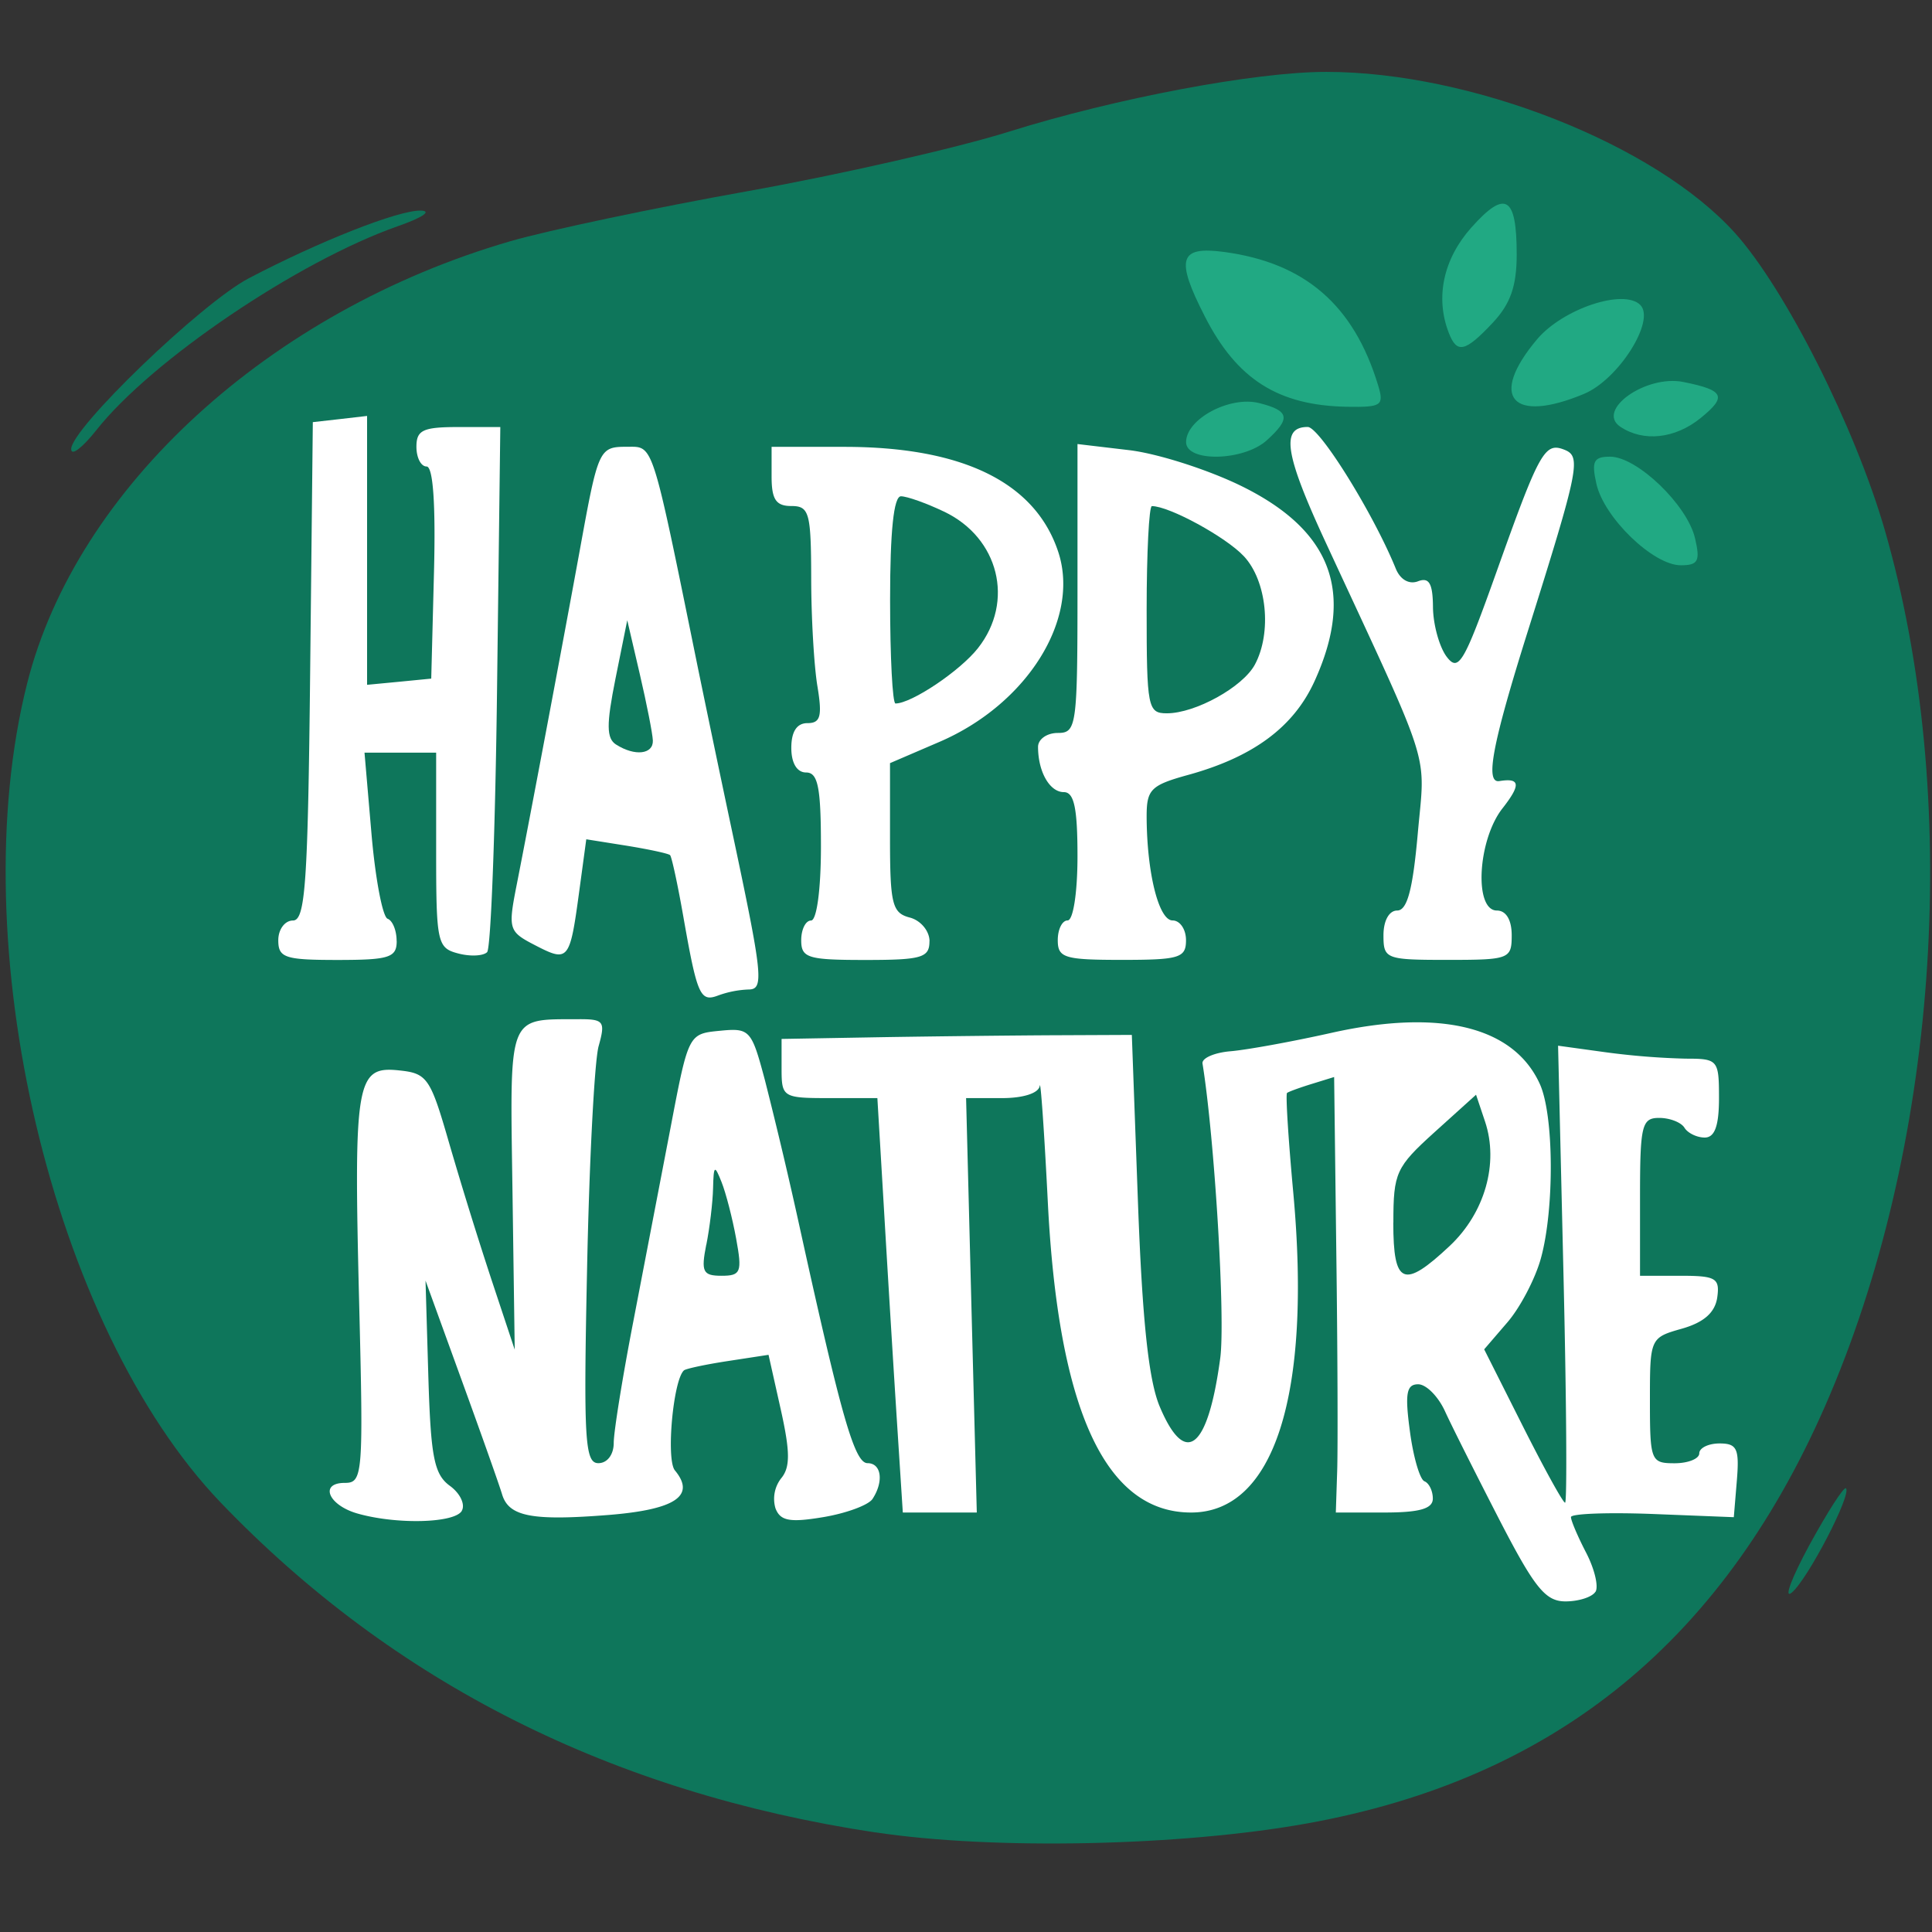 <svg xmlns="http://www.w3.org/2000/svg" xml:space="preserve" viewBox="0 0 24 24"><rect x="0" y="0" width="24" height="24" fill="#333333" stroke="none"/><g fill="#0e765b"><path d="M10.873 22.763c-3.275-.495-5.983-1.86-8.13-4.096C.647 16.48-.48 11.719.338 8.487c.613-2.428 3.012-4.622 6-5.49.473-.137 1.796-.416 2.943-.621 1.146-.205 2.607-.538 3.248-.739 1.33-.417 3.062-.744 3.944-.744 1.804 0 4.089.9 5.08 2.002.629.7 1.495 2.42 1.863 3.698.947 3.288.678 7.519-.68 10.725-1.29 3.046-3.4 4.776-6.503 5.334-1.574.283-3.9.331-5.359.11z"/><path fill="#21a983" d="M21.056 6.685c-.097-.413-.72-1.012-1.055-1.012-.204 0-.233.057-.17.337.094.421.706 1.012 1.048 1.012.217 0 .244-.052.177-.337zm-5.32-1.215c.302-.273.283-.368-.095-.463-.365-.092-.907.198-.907.485 0 .253.716.237 1.002-.022zm5.39-.277c.331-.268.294-.346-.215-.448-.465-.093-1.09.35-.783.556.286.192.68.15.998-.108zm-4.007-.408c-.302-.995-.908-1.52-1.912-1.655-.56-.075-.607.084-.24.801.398.782.912 1.107 1.767 1.122.43.007.462-.015.385-.268zm2.56.107c.427-.178.89-.911.697-1.104-.206-.205-.962.047-1.283.428-.603.717-.313 1.052.587.676zm-1.135-.883c.22-.235.297-.455.297-.848 0-.725-.14-.808-.562-.336-.348.39-.452.867-.283 1.306.102.267.203.245.548-.122z"/><path fill="#fff" d="M19.82 19.774c.04-.066-.012-.284-.116-.485-.104-.2-.189-.4-.189-.443 0-.043.455-.06 1.011-.039l1.012.04.038-.458c.032-.393.002-.458-.215-.458-.139 0-.252.056-.252.123s-.138.123-.307.123c-.295 0-.306-.03-.306-.78 0-.773.002-.78.398-.892.273-.078.41-.2.438-.386.034-.242-.015-.271-.46-.271h-.499v-.981c0-.89.022-.98.238-.98.13 0 .272.054.314.122.041.067.155.122.252.122.124 0 .177-.145.177-.49 0-.475-.013-.49-.412-.49a9.17 9.17 0 0 1-1-.08l-.587-.081.067 2.838c.037 1.561.046 2.839.02 2.839s-.262-.429-.526-.953l-.479-.952.288-.335c.159-.184.346-.541.416-.794.17-.613.163-1.783-.013-2.168-.324-.712-1.236-.936-2.582-.636-.49.11-1.058.213-1.26.23-.202.017-.359.086-.348.153.15.925.286 3.176.22 3.661-.153 1.135-.433 1.358-.752.599-.137-.326-.216-1.066-.27-2.538l-.076-2.078-.92.004c-.505.002-1.484.013-2.175.024l-1.256.022v.367c0 .358.015.368.595.368h.595l.082 1.38c.044.758.115 1.916.157 2.573l.077 1.195h.919l-.067-2.574-.066-2.574h.447c.266 0 .456-.062.468-.153.01-.084.056.564.1 1.44.13 2.591.716 3.861 1.78 3.861 1.033 0 1.5-1.464 1.269-3.978-.061-.663-.096-1.218-.077-1.234.018-.015.157-.066.31-.113l.275-.085.027 2.184c.016 1.202.02 2.419.011 2.705l-.017.521h.603c.437 0 .602-.047.602-.173 0-.096-.047-.192-.104-.215-.057-.022-.139-.303-.181-.623-.063-.467-.043-.582.103-.582.1 0 .25.152.334.337.085.186.39.792.676 1.348.437.846.571 1.012.82 1.012.164 0 .332-.054.372-.12zM5.735 18.77c.048-.078-.017-.218-.146-.312-.196-.143-.238-.356-.268-1.36l-.035-1.19.445 1.226c.245.674.473 1.317.506 1.429.083.277.371.332 1.328.256.826-.067 1.08-.238.819-.553-.112-.135-.021-1.128.113-1.243.025-.021.272-.074.548-.116l.502-.077.152.679c.117.526.119.718.005.855a.416.416 0 0 0-.071.372c.06.158.178.18.596.11.286-.048.561-.15.61-.226.142-.217.11-.444-.062-.444-.16 0-.323-.568-.832-2.881a57.783 57.783 0 0 0-.443-1.877c-.167-.627-.187-.65-.562-.613-.388.038-.388.039-.61 1.203l-.464 2.414c-.133.688-.242 1.364-.242 1.502 0 .146-.08.252-.191.252-.168 0-.185-.29-.14-2.421.027-1.332.092-2.573.143-2.758.087-.312.067-.338-.258-.336-.877.004-.844-.081-.812 2.12l.028 1.985-.285-.858a54.016 54.016 0 0 1-.532-1.716c-.233-.808-.27-.86-.628-.896-.523-.053-.556.14-.488 2.868.054 2.16.047 2.257-.178 2.257-.322 0-.203.28.163.382.487.137 1.196.118 1.29-.033zm3.56-6.478c.2 0 .184-.156-.213-2.023a382.29 382.29 0 0 1-.41-1.961c-.579-2.844-.551-2.758-.877-2.758-.355 0-.362.016-.593 1.287-.211 1.155-.617 3.31-.781 4.142-.112.568-.105.592.23.765.41.212.428.189.543-.661l.089-.657.503.08c.276.045.519.097.538.117.02.02.094.361.164.76.173.984.21 1.068.434.983a1.24 1.24 0 0 1 .372-.074zm-4.368-.603c0-.13-.05-.253-.112-.276-.062-.022-.152-.496-.2-1.052L4.528 9.35h.89v1.211c0 1.15.013 1.215.273 1.283.15.04.312.032.36-.016.047-.048.103-1.536.124-3.306l.04-3.217h-.522c-.439 0-.52.038-.52.245 0 .135.056.245.126.245.081 0 .114.47.092 1.318L5.357 8.43l-.398.039-.399.038v-3.34l-.337.039-.337.038-.033 3.096c-.028 2.638-.06 3.095-.214 3.095-.1 0-.182.11-.182.245 0 .218.082.245.736.245.643 0 .735-.03.735-.235zm6.62.004c0-.128-.11-.26-.246-.295-.218-.057-.245-.167-.245-.991V9.48l.614-.264c1.09-.469 1.751-1.526 1.476-2.36-.285-.863-1.185-1.305-2.657-1.305h-.904v.368c0 .286.055.367.245.367.223 0 .245.082.247.889 0 .489.035 1.095.077 1.348.062.375.039.46-.124.46-.131 0-.2.105-.2.307 0 .19.07.306.184.306.147 0 .184.184.184.92 0 .53-.052.919-.123.919-.067 0-.122.11-.122.245 0 .22.081.245.797.245.698 0 .796-.028.796-.231zm3.186-.014c0-.135-.075-.245-.167-.245-.172 0-.32-.593-.322-1.293 0-.335.052-.387.52-.516.807-.223 1.308-.595 1.567-1.166.5-1.101.212-1.869-.907-2.42-.415-.204-1.043-.405-1.397-.447l-.642-.076V7.31c0 1.713-.011 1.795-.245 1.795-.135 0-.245.078-.245.173 0 .308.144.562.32.562.128 0 .17.197.17.797 0 .45-.053.797-.123.797-.067 0-.122.11-.122.245 0 .22.081.245.797.245.715 0 .796-.025.796-.245zm4.046-.061c0-.191-.07-.307-.184-.307-.287 0-.239-.878.07-1.27.23-.294.22-.38-.04-.338-.179.028-.086-.46.347-1.839.648-2.06.675-2.195.457-2.279-.241-.093-.308.029-.842 1.528-.402 1.126-.468 1.24-.616 1.045-.09-.12-.167-.395-.17-.612-.002-.3-.048-.378-.186-.325-.11.042-.22-.02-.276-.157-.28-.688-.947-1.76-1.094-1.76-.336 0-.285.335.215 1.416 1.349 2.912 1.245 2.584 1.152 3.636-.062.695-.131.955-.256.955-.1 0-.17.126-.17.307 0 .295.028.306.796.306s.797-.011.797-.306z"/><path d="M17.309 15.188c0-.62.031-.689.513-1.125l.514-.464.112.334c.173.518-.003 1.135-.44 1.545-.572.537-.7.484-.7-.29zm-8.535.276c.042-.21.08-.527.084-.704.007-.286.019-.294.105-.077.054.135.136.452.182.705.076.416.059.46-.182.46-.232 0-.256-.049-.19-.384zM7.654 9.25c-.121-.077-.123-.247-.008-.821l.146-.724.156.67c.086.369.159.74.162.824.006.172-.224.198-.455.051Zm3.403-1.798c0-.854.045-1.287.135-1.287.074 0 .314.085.534.19.682.323.88 1.116.423 1.696-.222.283-.826.688-1.025.688-.037 0-.067-.58-.067-1.287zm3.187.122c0-.708.03-1.287.065-1.287.216 0 .92.384 1.143.623.285.305.35.947.137 1.345-.15.28-.74.606-1.094.606-.237 0-.251-.07-.251-1.287zm8.234 11.617c.225-.411.428-.727.453-.703.074.074-.474 1.13-.673 1.296-.103.085-.003-.182.22-.593zM.884 5.58C.882 5.325 2.5 3.767 3.09 3.457c.881-.462 1.86-.847 2.136-.841.145.003.025.086-.282.193-1.24.435-3.068 1.671-3.75 2.538-.17.214-.308.32-.309.235z"/></g></svg>